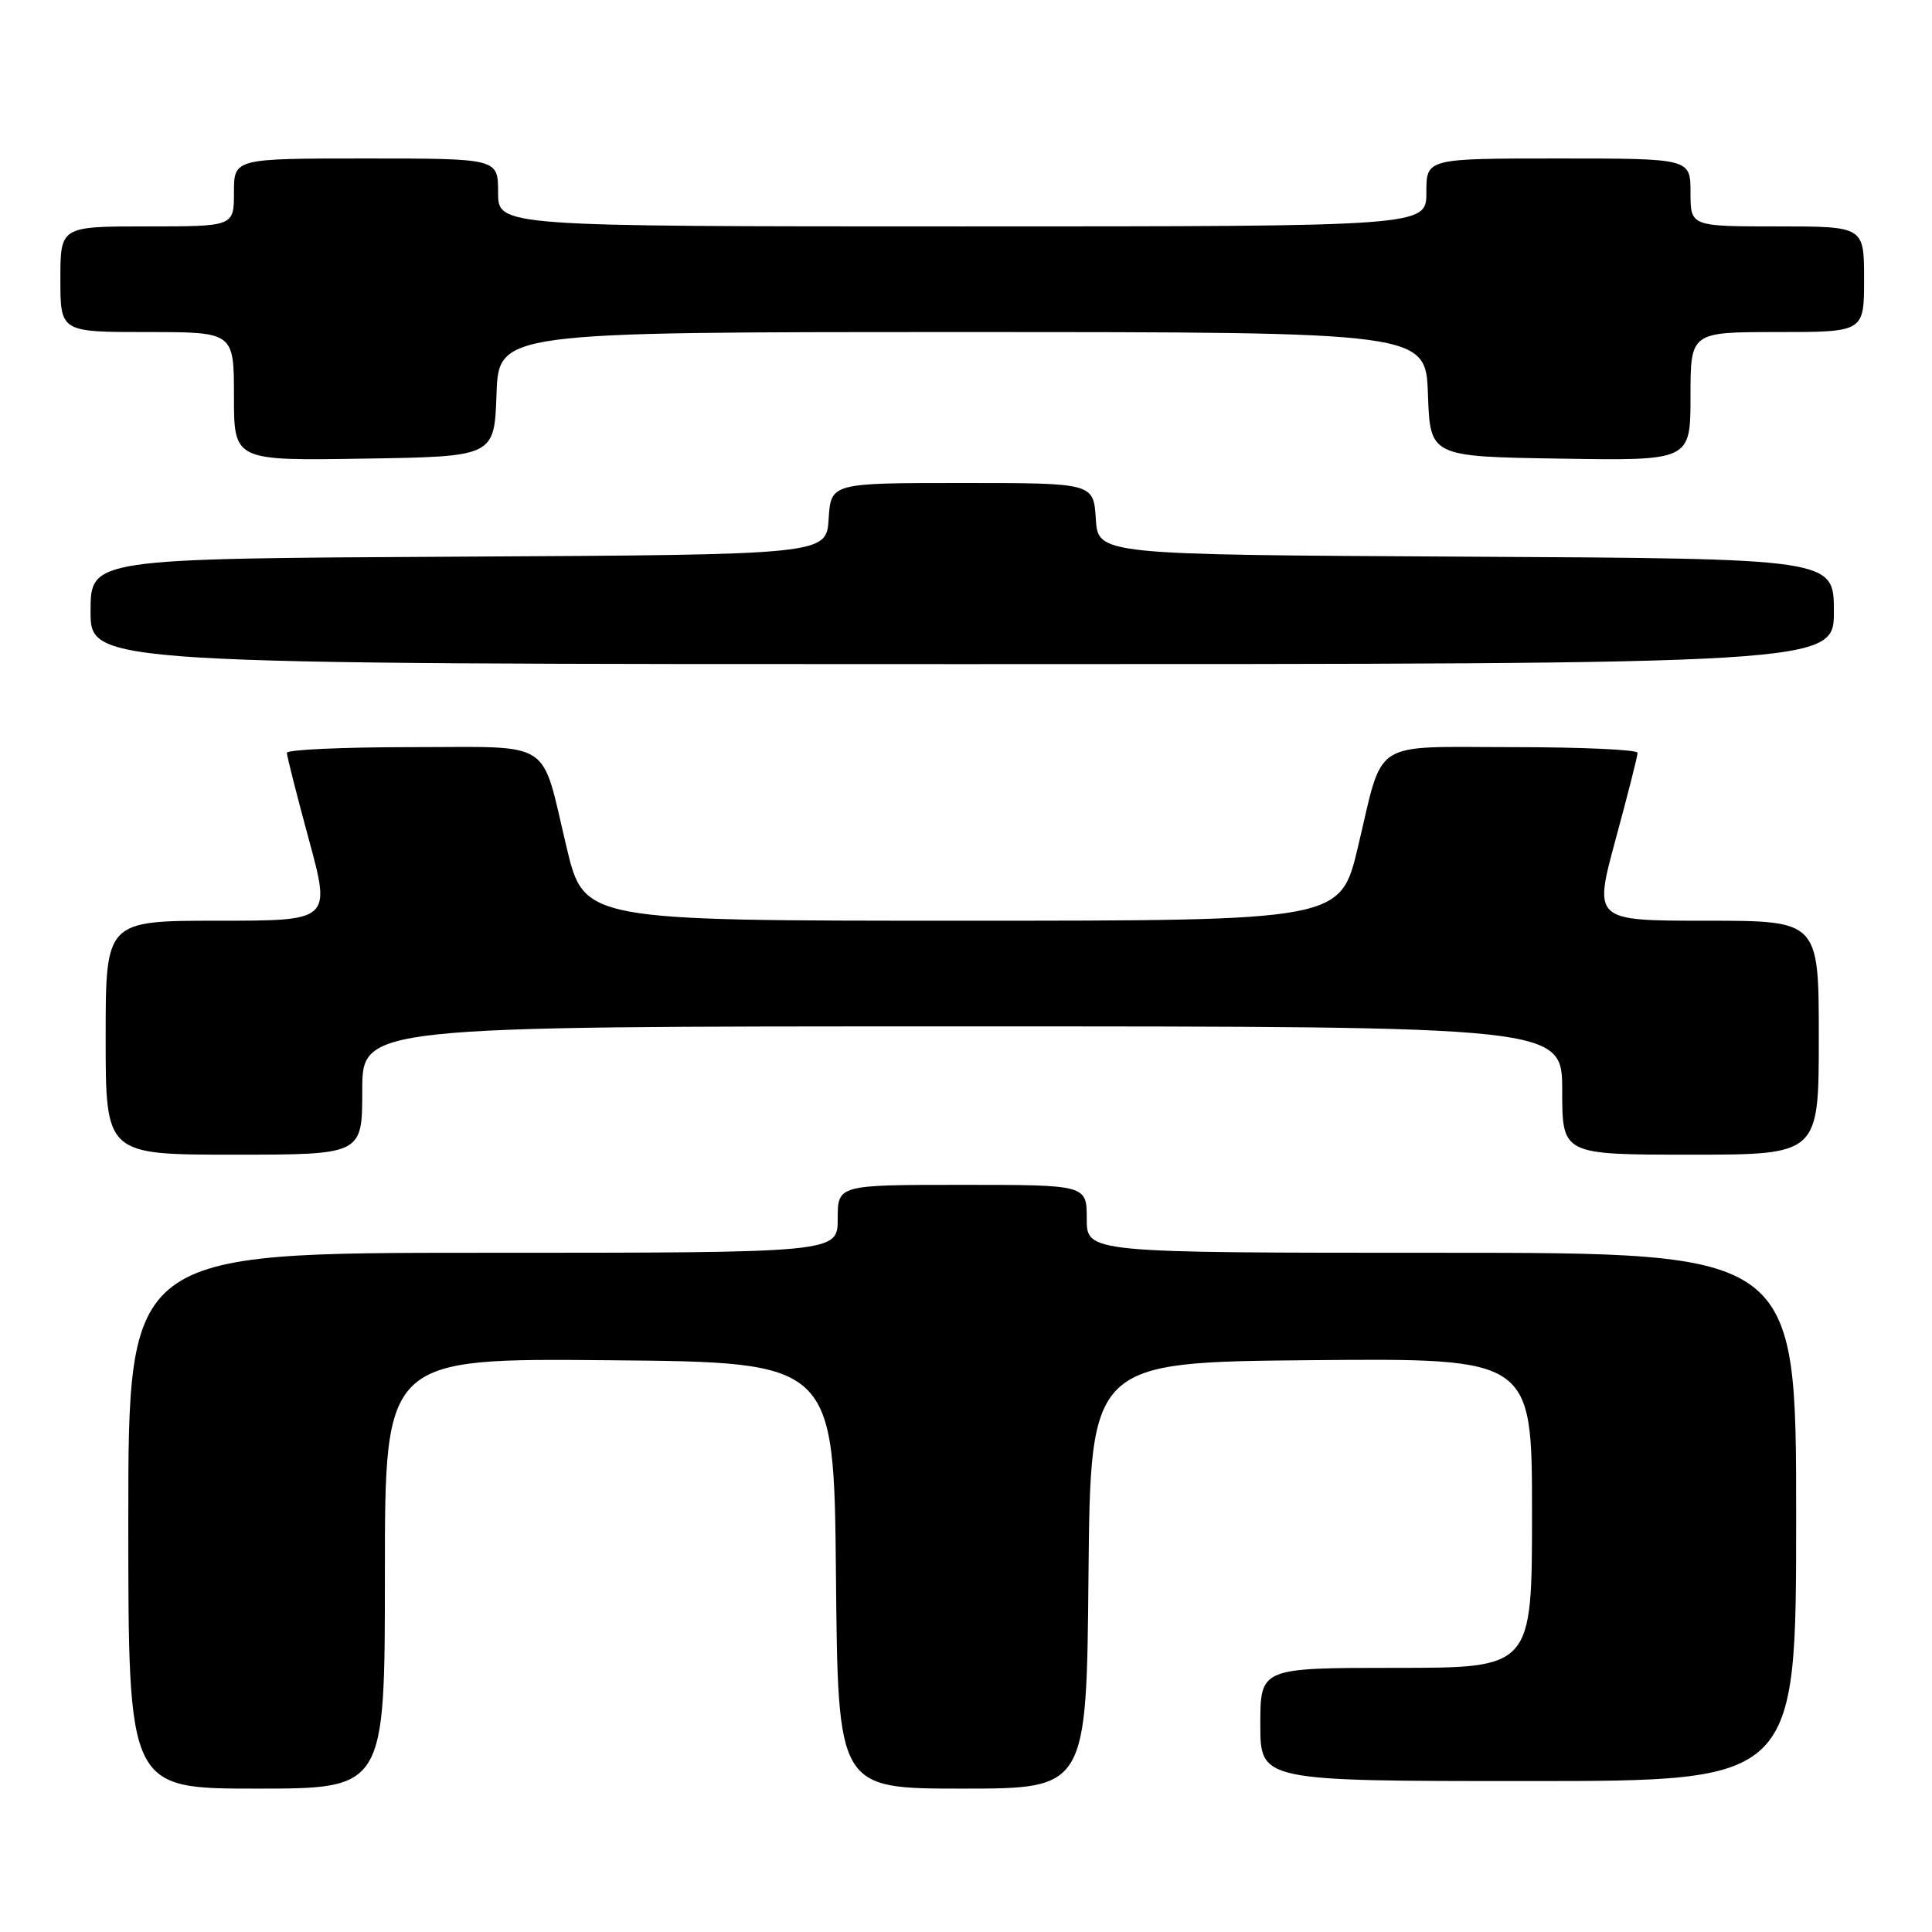 <?xml version="1.0" encoding="UTF-8" standalone="no"?>
<!DOCTYPE svg PUBLIC "-//W3C//DTD SVG 1.1//EN" "http://www.w3.org/Graphics/SVG/1.1/DTD/svg11.dtd" >
<svg xmlns="http://www.w3.org/2000/svg" xmlns:xlink="http://www.w3.org/1999/xlink" version="1.1" viewBox="0 0 256 256">
 <g >
 <path fill="currentColor"
d=" M 51.00 208.49 C 51.00 179.97 51.00 179.97 80.75 180.24 C 110.50 180.50 110.50 180.50 110.77 208.75 C 111.03 237.00 111.03 237.00 127.50 237.00 C 143.97 237.00 143.97 237.00 144.23 208.75 C 144.50 180.50 144.50 180.50 173.75 180.23 C 203.00 179.97 203.00 179.97 203.00 200.48 C 203.00 221.00 203.00 221.00 185.00 221.00 C 167.00 221.00 167.00 221.00 167.00 228.50 C 167.00 236.00 167.00 236.00 202.50 236.00 C 238.00 236.00 238.00 236.00 238.00 201.00 C 238.00 166.00 238.00 166.00 191.00 166.00 C 144.00 166.00 144.00 166.00 144.00 161.50 C 144.00 157.00 144.00 157.00 127.50 157.00 C 111.00 157.00 111.00 157.00 111.00 161.50 C 111.00 166.00 111.00 166.00 64.00 166.00 C 17.00 166.00 17.00 166.00 17.00 201.50 C 17.00 237.00 17.00 237.00 34.00 237.00 C 51.00 237.00 51.00 237.00 51.00 208.49 Z  M 48.00 144.50 C 48.00 136.00 48.00 136.00 127.50 136.00 C 207.00 136.00 207.00 136.00 207.00 144.50 C 207.00 153.00 207.00 153.00 224.00 153.00 C 241.00 153.00 241.00 153.00 241.00 137.50 C 241.00 122.00 241.00 122.00 226.08 122.00 C 211.16 122.00 211.16 122.00 214.07 111.25 C 215.68 105.34 216.99 100.16 216.99 99.75 C 217.00 99.34 209.59 99.00 200.54 99.00 C 181.41 99.00 183.40 97.72 179.93 112.25 C 177.61 122.00 177.61 122.00 127.50 122.00 C 77.39 122.00 77.39 122.00 75.07 112.25 C 71.60 97.72 73.59 99.00 54.46 99.00 C 45.41 99.00 38.00 99.34 38.01 99.75 C 38.01 100.16 39.32 105.34 40.93 111.25 C 43.84 122.00 43.84 122.00 28.92 122.00 C 14.00 122.00 14.00 122.00 14.00 137.50 C 14.00 153.00 14.00 153.00 31.00 153.00 C 48.00 153.00 48.00 153.00 48.00 144.50 Z  M 243.00 81.01 C 243.00 74.02 243.00 74.02 194.25 73.76 C 145.50 73.50 145.50 73.50 145.20 68.75 C 144.89 64.00 144.89 64.00 127.50 64.00 C 110.11 64.00 110.11 64.00 109.80 68.75 C 109.50 73.50 109.50 73.50 60.75 73.76 C 12.00 74.02 12.00 74.02 12.00 81.01 C 12.00 88.00 12.00 88.00 127.50 88.00 C 243.00 88.00 243.00 88.00 243.00 81.01 Z  M 65.79 52.25 C 66.08 44.00 66.08 44.00 127.50 44.00 C 188.92 44.00 188.92 44.00 189.21 52.25 C 189.50 60.50 189.50 60.50 206.75 60.77 C 224.00 61.05 224.00 61.05 224.00 52.52 C 224.00 44.00 224.00 44.00 235.50 44.00 C 247.00 44.00 247.00 44.00 247.00 37.00 C 247.00 30.00 247.00 30.00 235.50 30.00 C 224.00 30.00 224.00 30.00 224.00 25.50 C 224.00 21.00 224.00 21.00 206.50 21.00 C 189.00 21.00 189.00 21.00 189.00 25.50 C 189.00 30.00 189.00 30.00 127.50 30.00 C 66.00 30.00 66.00 30.00 66.00 25.50 C 66.00 21.00 66.00 21.00 48.50 21.00 C 31.00 21.00 31.00 21.00 31.00 25.50 C 31.00 30.00 31.00 30.00 19.50 30.00 C 8.00 30.00 8.00 30.00 8.00 37.00 C 8.00 44.00 8.00 44.00 19.50 44.00 C 31.00 44.00 31.00 44.00 31.00 52.52 C 31.00 61.05 31.00 61.05 48.25 60.77 C 65.50 60.50 65.50 60.50 65.79 52.25 Z "/>
</g>
</svg>